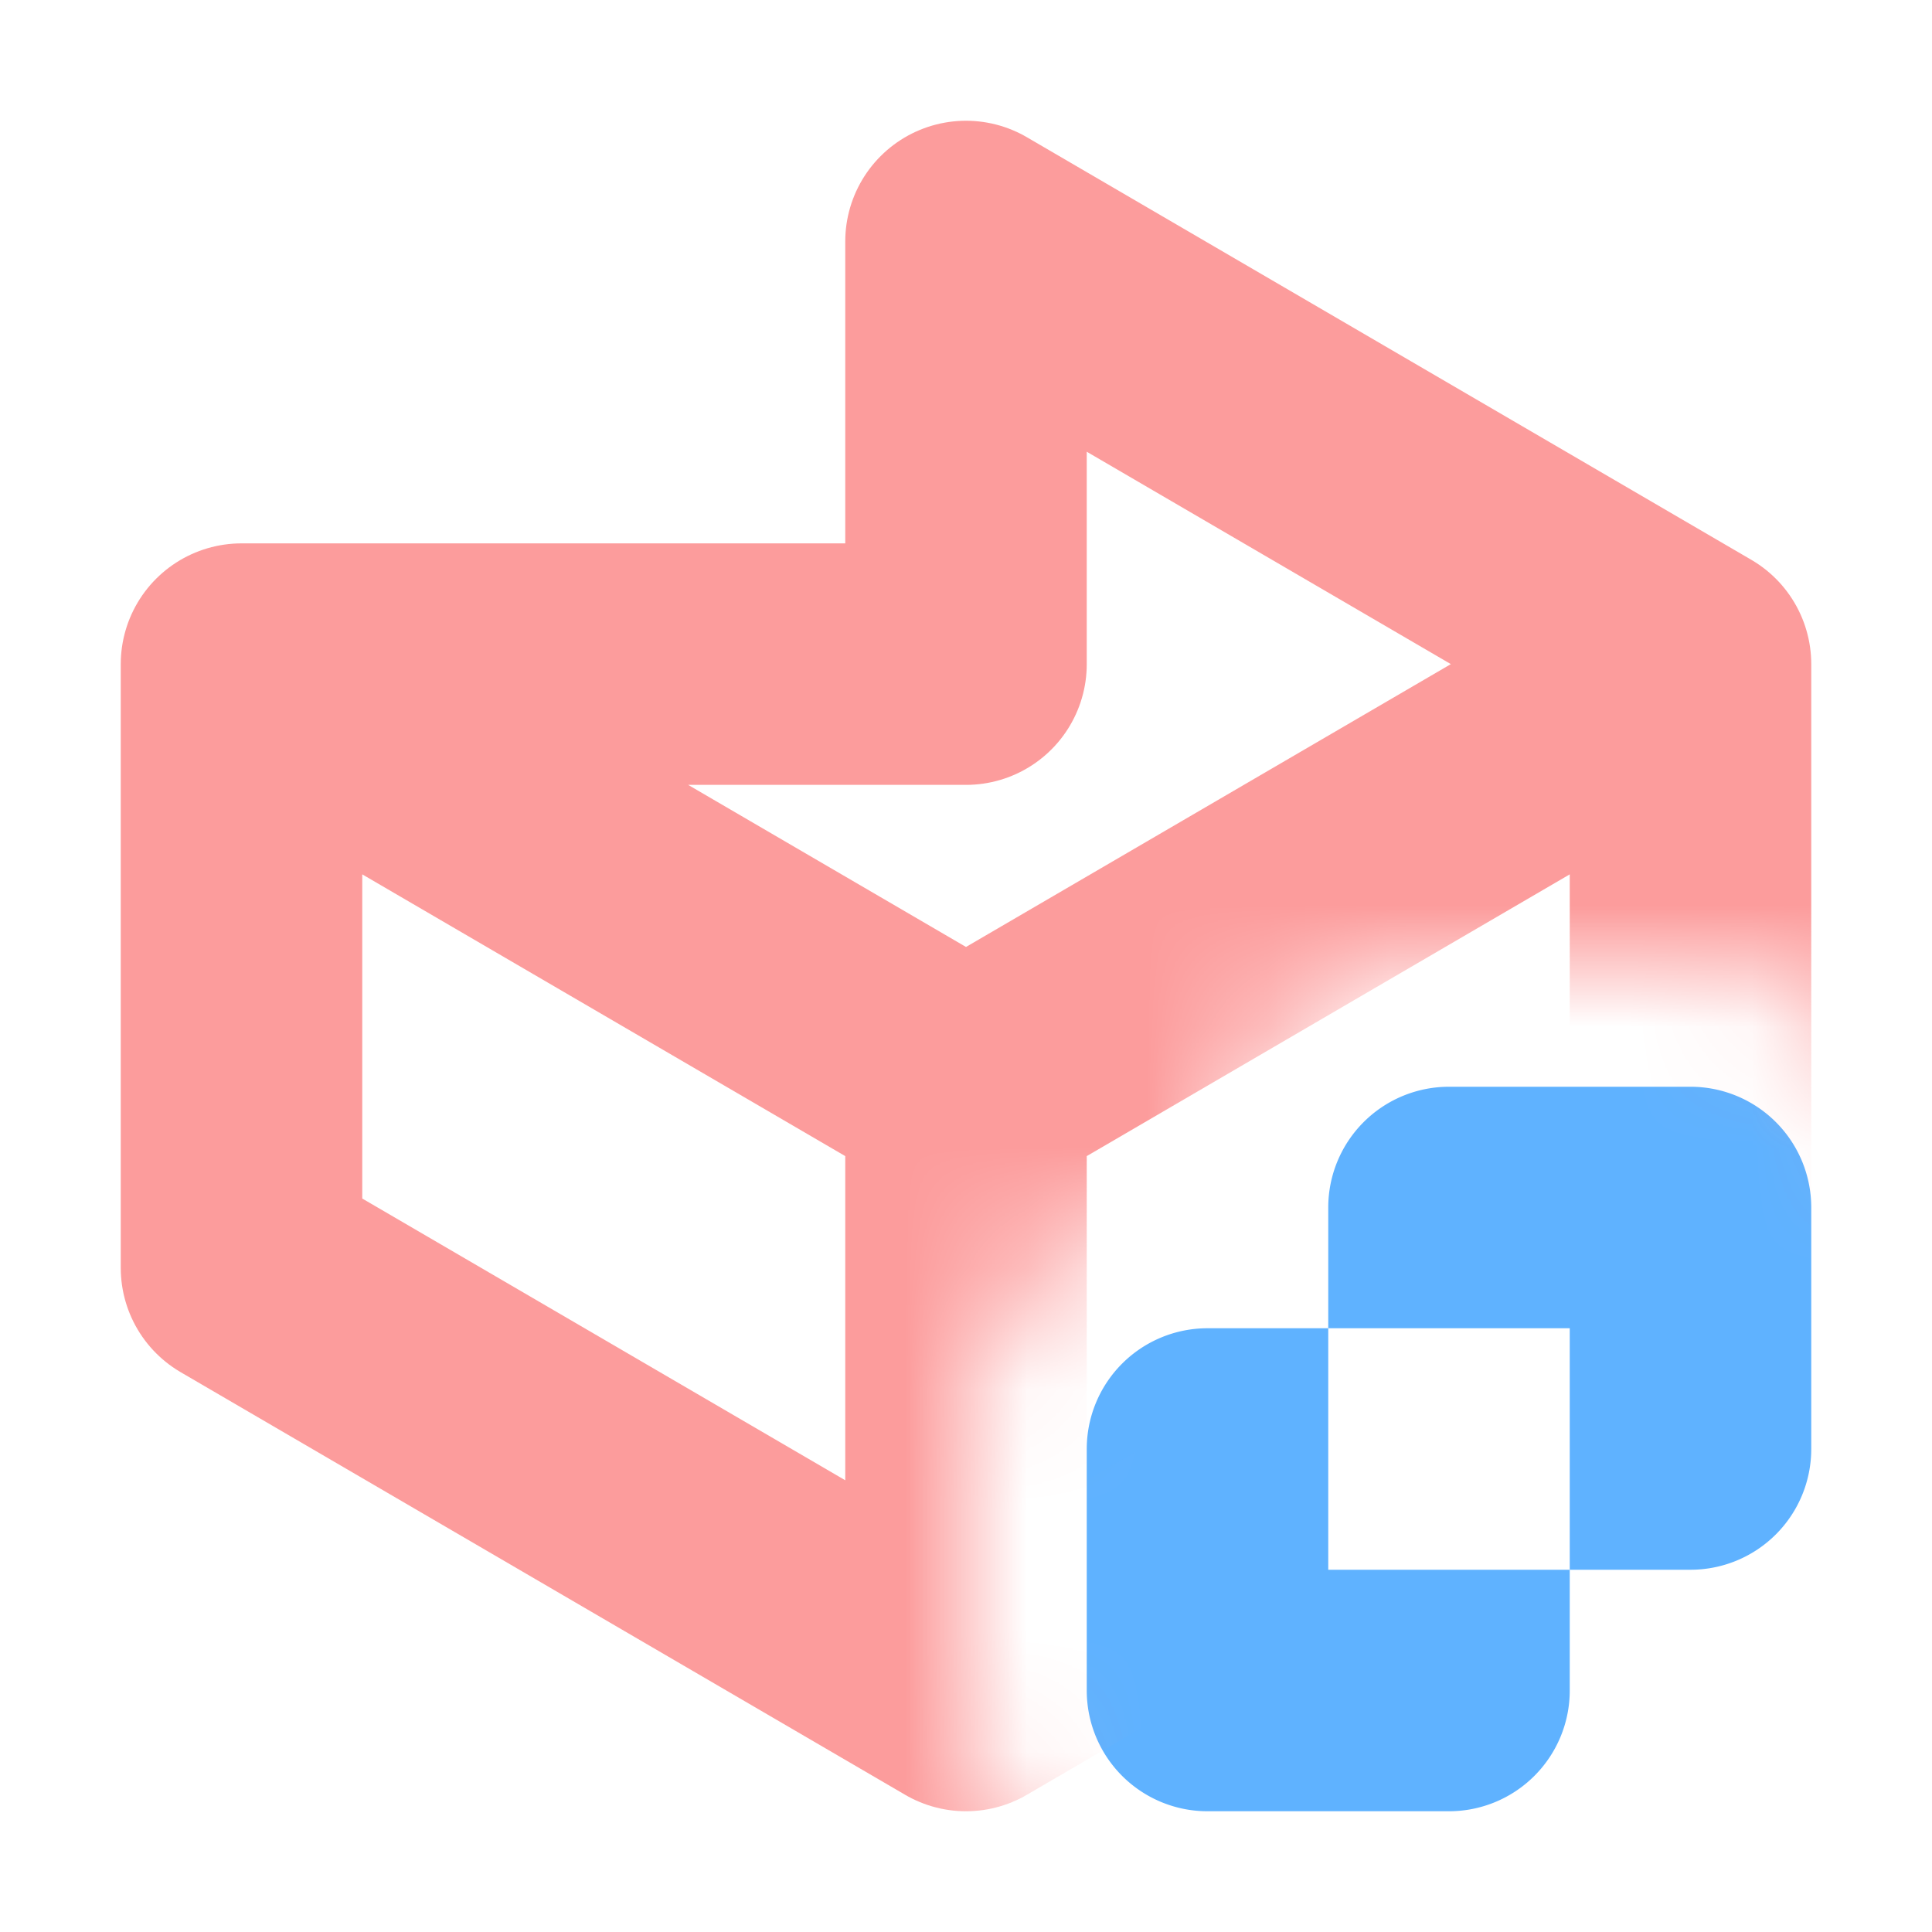<svg height="16" viewBox="0 0 16 16" width="16" xmlns="http://www.w3.org/2000/svg"><mask id="a"><path d="M0 0h16v10a2 2 0 0 0-2-2h-2a2 2 0 0 0-2 2 2 2 0 0 0-2 2v2a2 2 0 0 0 2 2H0z" fill="#fff"/></mask><path d="M12 9a1 1 0 0 0-1 1v1h2v2h1a1 1 0 0 0 1-1v-2a1 1 0 0 0-1-1zm1 4h-2v-2h-1a1 1 0 0 0-1 1v2a1 1 0 0 0 1 1h2a1 1 0 0 0 1-1z" fill="#5fb2ff"/><path d="m8 2 6 3.5v5L8 14l-6-3.5v-5h6zm6 3.5L8 9 2 5.5M8 9v5" fill="none" stroke-linejoin="round" stroke-width="2" stroke="#fc9c9c" mask="url(#a)"/></svg>
